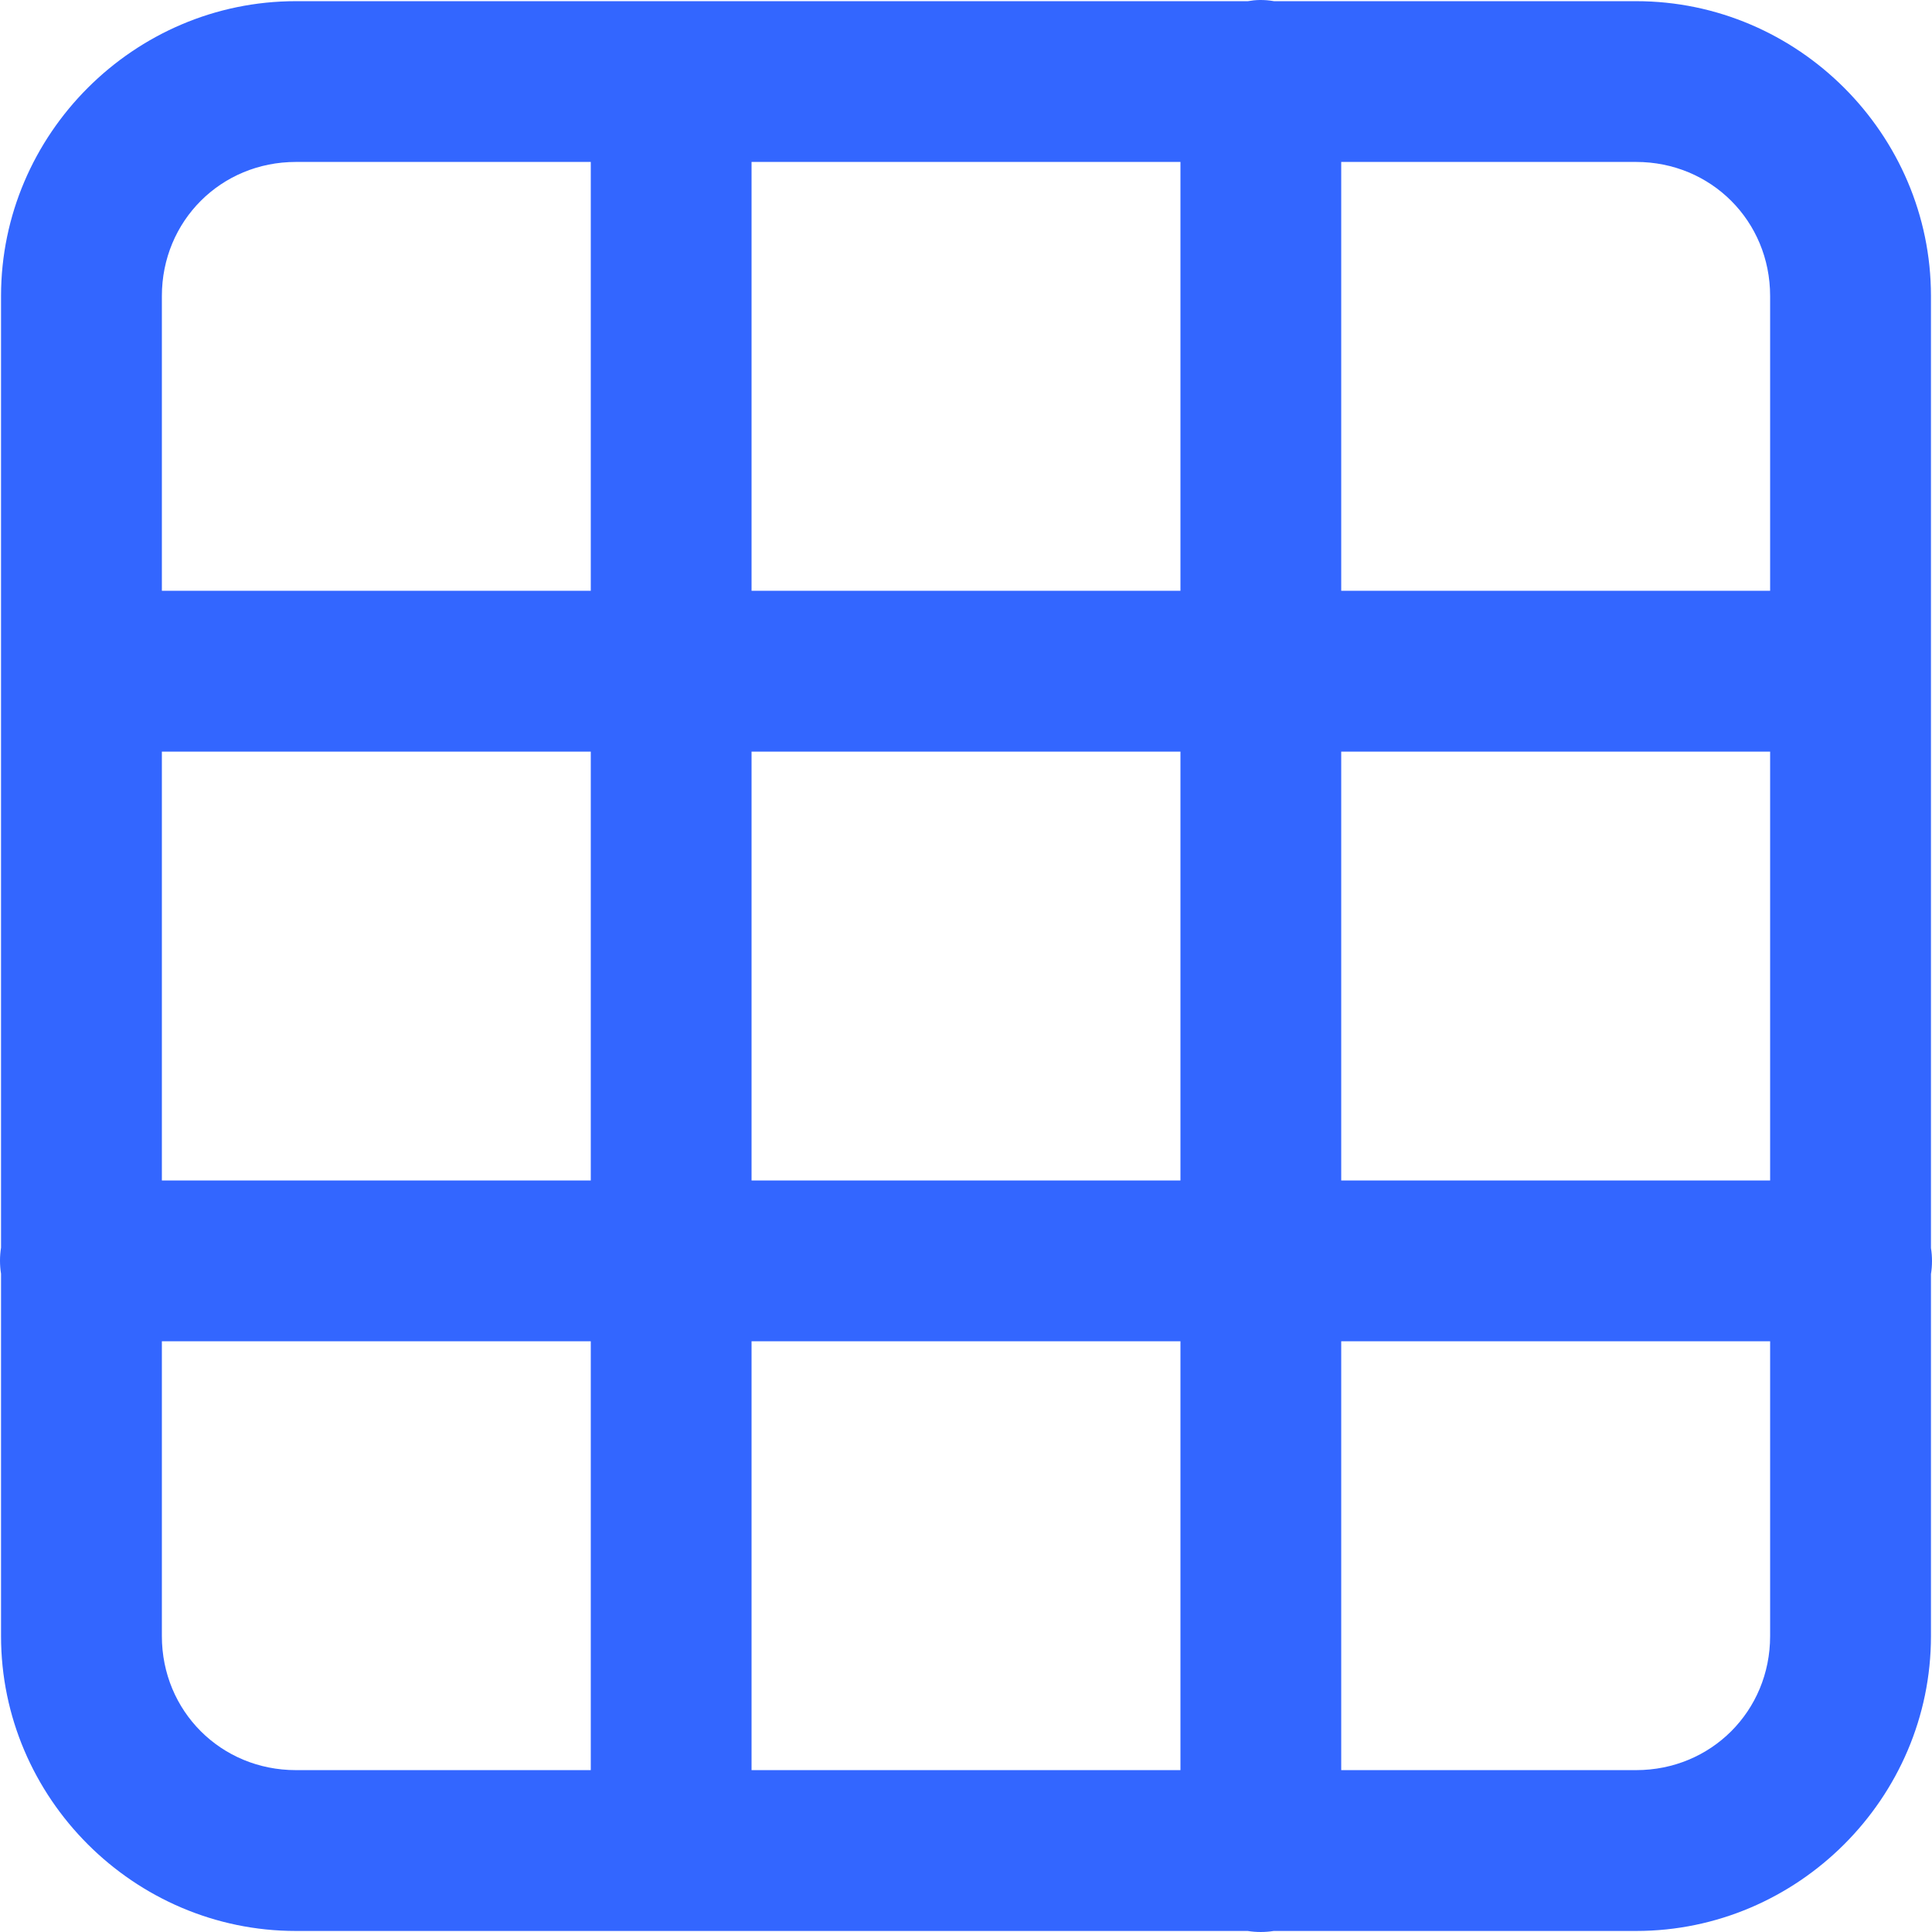 <svg width="28" height="28" viewBox="0 0 28 28" fill="none" xmlns="http://www.w3.org/2000/svg">
<path d="M18.255 6.67224e-05C18.198 0.001 18.141 0.007 18.085 0.017H4.288C1.942 0.017 0.015 1.944 0.015 4.29V18.082C-0.005 18.207 -0.005 18.335 0.015 18.46V23.712C0.015 26.058 1.942 27.985 4.288 27.985H18.082C18.207 28.005 18.335 28.005 18.46 27.985H23.712C26.058 27.985 27.985 26.058 27.985 23.712V18.465C28.005 18.34 28.005 18.212 27.985 18.087V4.29C27.985 1.944 26.058 0.017 23.712 0.017H18.464C18.395 0.005 18.325 -0.001 18.255 6.67224e-05ZM4.288 2.347H8.562V8.562H2.346V4.29C2.346 3.203 3.202 2.347 4.288 2.347ZM10.892 2.347H17.108V8.562H10.892V2.347ZM19.438 2.347H23.712C24.798 2.347 25.654 3.203 25.654 4.29V8.562H19.438V2.347ZM2.346 10.893H8.562V17.108H2.346V10.893ZM10.892 10.893H17.108V17.108H10.892V10.893ZM19.438 10.893H25.654V17.108H19.438V10.893ZM2.346 19.439H8.562V25.654H4.288C3.202 25.654 2.346 24.798 2.346 23.712V19.439ZM10.892 19.439H17.108V25.654H10.892V19.439ZM19.438 19.439H25.654V23.712C25.654 24.798 24.798 25.654 23.712 25.654H19.438V19.439Z" fill="#3366FF"/>
</svg>
